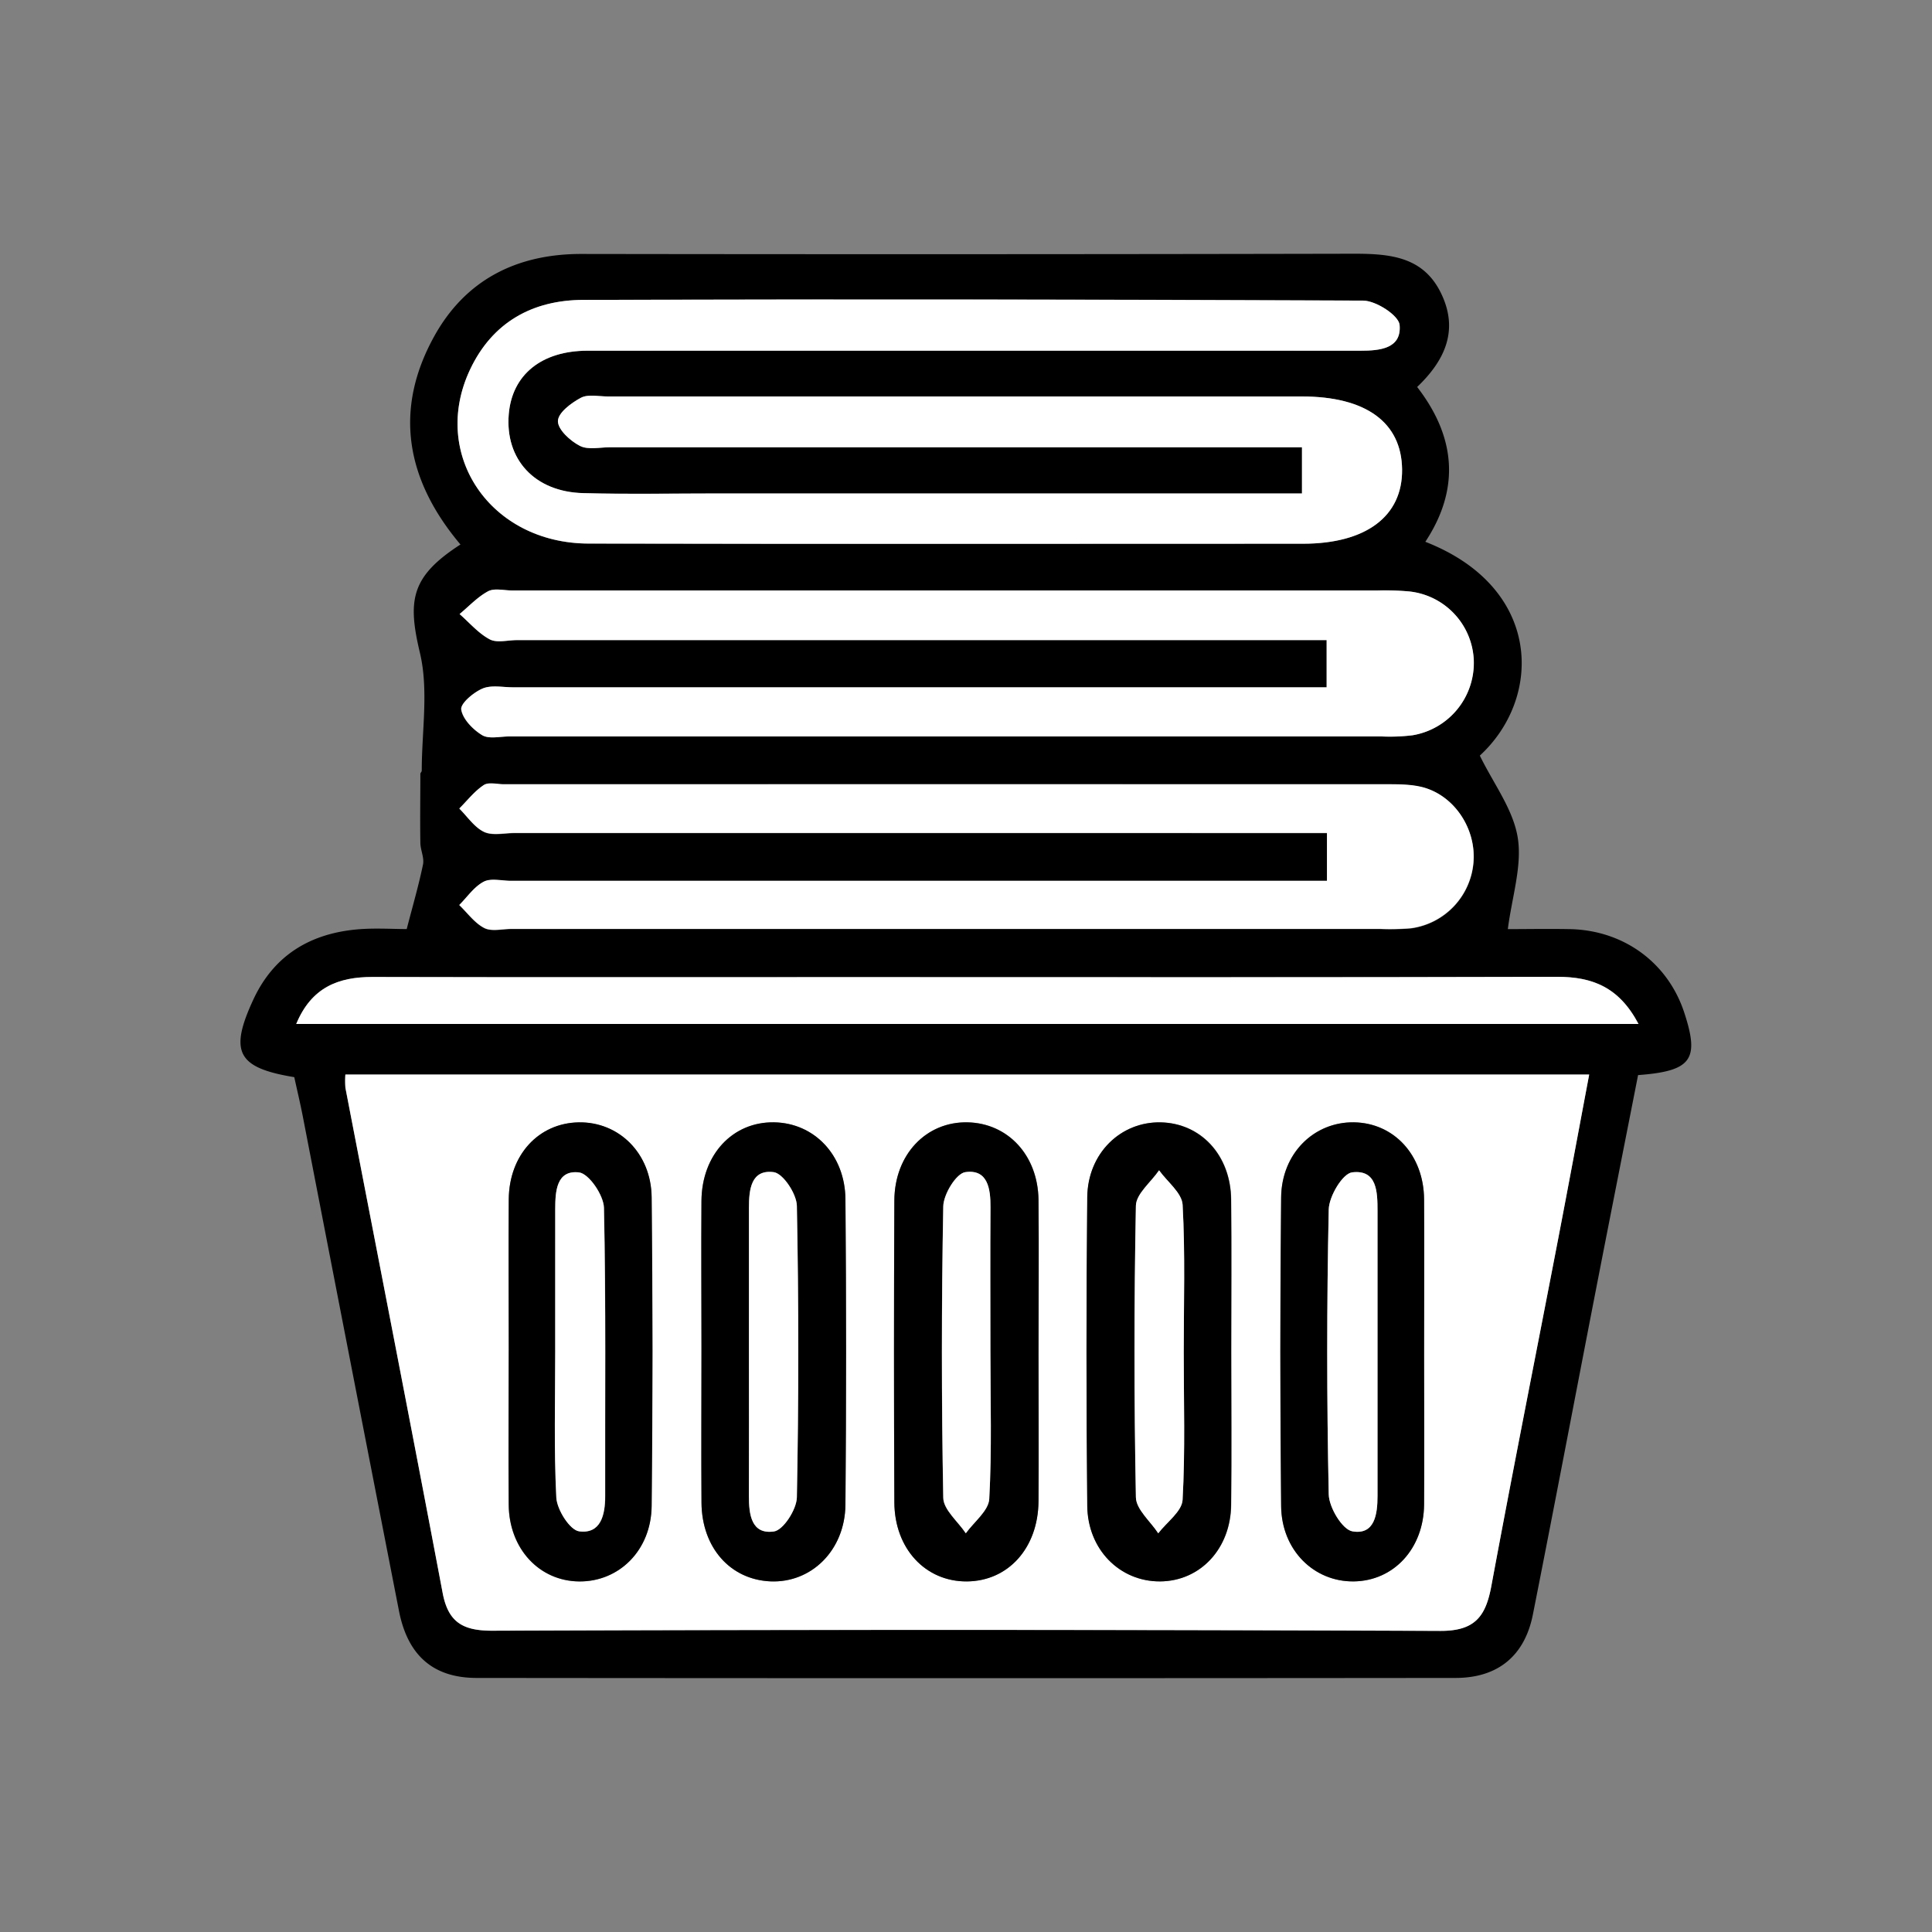 <svg id="Layer_1" data-name="Layer 1" xmlns="http://www.w3.org/2000/svg" viewBox="0 0 600 600"><rect x="0" y="0" width="600" height="600" fill="#808080" stroke="none"/><defs><style>.cls-1{fill:#fff;}</style></defs><title>Artboard 1 copy 32</title><path d="M143,169.1c-17-20.17-20.72-41.83-8.22-64.53,9.67-17.57,25.58-25.74,45.87-25.7q120,.18,240-.07c11.32,0,21.56,1,27,12.52,5.36,11.29,1.11,20.6-7.54,28.86,12,15.52,13.39,31.62,2.54,48.08,36.47,14.25,36.41,48.52,16.92,66.4,4.22,8.65,10.34,16.66,11.77,25.43s-1.79,18.45-3.07,28.46c5.42,0,12.41-.13,19.39,0,16.66.39,30.31,10.44,35.39,25.89,4.8,14.59,2.36,18.2-14.33,19.44-4.36,22.18-8.82,44.69-13.2,67.22-6.5,33.44-12.84,66.9-19.47,100.31-2.54,12.81-10.85,19.68-24,19.69q-152,.15-304,0c-13.53,0-21.44-7-24.14-20.8q-15-76.77-29.87-153.59c-.81-4.14-1.79-8.25-2.65-12.19-17.69-2.9-20.26-7.81-12.73-24.06,6.45-13.92,17.87-20.67,32.78-21.87,5.23-.41,10.53-.06,14.87-.06,1.91-7.39,3.75-13.67,5.06-20.06.43-2.08-.78-4.44-.82-6.68-.12-7.15,0-14.31,0-21.46,0-.32.43-.63.43-1,0-12.23,2.18-25-.56-36.55C126.52,186.41,127.58,179.06,143,169.1ZM107.26,333.71a28.26,28.26,0,0,0,0,4.13c10.08,52.27,20.31,104.52,30.19,156.83,1.73,9.16,6.29,11.79,15.39,11.76q147.24-.44,294.5.06c10.82,0,14.06-4.61,15.79-13.91,6.67-35.94,13.82-71.8,20.73-107.69,3.25-16.86,6.37-33.74,9.66-51.18ZM404.34,153.26H223.77c-14.22,0-28.45.28-42.66-.1-15.08-.4-24.28-10.47-23.11-24.5,1-12.24,10.14-19.72,24.51-19.73q120-.06,240,0c6,0,12.81-.65,12.15-8-.26-3-7.34-7.54-11.34-7.56q-121.06-.66-242.13-.22c-15.78,0-28.25,6.92-35.19,21.6-12.47,26.37,6.26,54,36.78,54.07,74,.16,147.91.05,221.87.05,19.54,0,30.93-8.56,30.78-23.07s-11.18-22.66-31.17-22.66q-107.74,0-215.47,0c-2.84,0-6.17-.78-8.41.42-3,1.6-7.11,4.78-7.11,7.28s3.86,6.13,6.84,7.65c2.56,1.31,6.26.42,9.46.42H404.34Zm7.76,120.35H158.62c-2.85,0-6.18-.89-8.41.29-3,1.56-5.09,4.74-7.58,7.23,2.55,2.45,4.76,5.59,7.77,7.13,2.26,1.16,5.57.29,8.42.29H428.59a78.52,78.52,0,0,0,9.59-.2,22.52,22.52,0,0,0,19.47-20.82c.69-10.13-5.84-20.17-15.5-22.9-3.67-1-7.72-1-11.6-1q-137-.09-274,0c-2.13,0-4.79-.73-6.29.26-2.88,1.9-5.1,4.8-7.59,7.28,2.52,2.5,4.66,5.83,7.7,7.25,2.63,1.23,6.28.34,9.47.34H412.1ZM412,213.46H159.31c-3.2,0-6.77-.77-9.5.39s-6.88,4.62-6.6,6.51c.44,3,3.62,6.21,6.48,7.95,2.1,1.28,5.54.41,8.38.41h271a57.61,57.61,0,0,0,9.58-.37,22.78,22.78,0,0,0,19-23.47,22.42,22.42,0,0,0-20.22-21.21,85.13,85.13,0,0,0-9.59-.29H159c-2.49,0-5.42-.8-7.37.23-3.29,1.75-6,4.67-8.9,7.1,3.08,2.69,5.84,6,9.36,7.85,2.22,1.18,5.57.24,8.42.24H412ZM508.85,318c-6.05-11.52-14.4-14.67-25.29-14.64-72.86.2-145.71.1-218.57.1-49.76,0-99.51.07-149.27-.05-10.76,0-19,3.27-23.72,14.59Z"/><path class="cls-1" d="M107.26,333.71H493.54c-3.29,17.44-6.41,34.32-9.66,51.18-6.91,35.89-14.06,71.75-20.73,107.69-1.73,9.3-5,13.95-15.79,13.91q-147.25-.62-294.5-.06c-9.1,0-13.66-2.6-15.39-11.76-9.88-52.31-20.11-104.56-30.19-156.83A28.26,28.26,0,0,1,107.26,333.71Zm215.26,86.78c0-16,.15-32,0-47.95-.18-13.78-9.47-23.71-22-24-12.83-.28-22.68,9.94-22.76,24.24q-.24,46.89,0,93.78c.06,14.39,9.68,24.64,22.49,24.55s22.11-10.33,22.25-24.82C322.63,451,322.52,435.77,322.52,420.49Zm59.85-1.1c0-15.62.12-31.25,0-46.88-.15-13.79-9.35-23.7-21.87-23.95s-22.65,9.6-22.8,23.21q-.51,47.94,0,95.89c.14,13.63,10.23,23.53,22.6,23.46s21.92-10.08,22.07-23.78C382.51,451.36,382.37,435.38,382.37,419.39Zm-164.52-.66c0,16-.1,32,0,47.94.11,14,8.93,23.89,21.41,24.44,12.71.55,23.16-9.66,23.29-23.84q.42-47.41,0-94.83c-.12-13.8-9.75-23.7-22.17-23.89-12.85-.2-22.41,10-22.54,24.36C217.74,388.18,217.85,403.45,217.85,418.73Zm224.41,1.65c0-16,.1-32,0-47.94-.11-13.75-9.31-23.7-21.77-23.89s-22.48,9.63-22.62,23.31q-.49,47.92,0,95.87c.13,13.68,10.2,23.54,22.56,23.39s21.71-10.18,21.83-23.87C442.37,451.63,442.26,436,442.26,420.38Zm-284.3-1c0,16-.11,32,0,47.94.12,13.65,9.49,23.7,21.87,23.83s22.38-9.66,22.52-23.43q.5-47.94,0-95.87c-.14-13.67-10.29-23.49-22.65-23.27S158.1,358.68,158,372.48C157.86,388.11,158,403.73,158,419.35Z"/><path class="cls-1" d="M404.34,153.26V138.89H189.57c-3.2,0-6.9.89-9.46-.42-3-1.52-6.83-5-6.84-7.65s4.12-5.68,7.11-7.28c2.24-1.2,5.57-.42,8.41-.42q107.73,0,215.47,0c20,0,31,8.06,31.17,22.66s-11.24,23.07-30.78,23.07c-74,0-147.91.11-221.87-.05-30.52-.07-49.25-27.7-36.78-54.07,6.94-14.68,19.41-21.56,35.19-21.6q121.07-.3,242.13.22c4,0,11.08,4.61,11.34,7.56.66,7.37-6.13,8-12.15,8q-120,0-240,0c-14.37,0-23.49,7.49-24.51,19.73-1.17,14,8,24.1,23.11,24.5,14.21.38,28.44.1,42.66.1H404.34Z"/><path class="cls-1" d="M412.1,273.61V258.67H159.8c-3.19,0-6.84.89-9.47-.34-3-1.42-5.18-4.75-7.7-7.25,2.49-2.48,4.71-5.38,7.59-7.28,1.5-1,4.16-.26,6.29-.26q137,0,274,0c3.88,0,7.93,0,11.6,1,9.66,2.73,16.19,12.77,15.5,22.9a22.52,22.52,0,0,1-19.47,20.82,78.52,78.52,0,0,1-9.59.2H158.82c-2.85,0-6.16.87-8.42-.29-3-1.54-5.22-4.68-7.77-7.13,2.49-2.49,4.61-5.67,7.58-7.23,2.23-1.18,5.56-.28,8.41-.29H412.1Z"/><path class="cls-1" d="M412,213.46V198.79H160.51c-2.85,0-6.2.94-8.42-.24-3.52-1.87-6.28-5.16-9.36-7.85,2.93-2.43,5.61-5.35,8.9-7.1,2-1,4.88-.23,7.37-.23H427.89a85.13,85.13,0,0,1,9.59.29,22.42,22.42,0,0,1,20.22,21.21,22.78,22.78,0,0,1-19,23.47,57.61,57.61,0,0,1-9.58.37h-271c-2.84,0-6.28.87-8.38-.41-2.86-1.74-6-5-6.48-7.95-.28-1.89,3.81-5.33,6.6-6.51s6.3-.39,9.5-.39H412Z"/><path class="cls-1" d="M508.85,318H92c4.7-11.32,13-14.62,23.72-14.59,49.76.12,99.51.05,149.27.05,72.86,0,145.71.1,218.57-.1C494.45,303.36,502.8,306.51,508.85,318Z"/><path d="M322.52,420.49c0,15.28.11,30.55,0,45.82-.14,14.49-9.44,24.73-22.25,24.82S277.81,481,277.75,466.58q-.22-46.89,0-93.78c.08-14.3,9.93-24.52,22.76-24.24,12.49.27,21.78,10.2,22,24C322.67,388.52,322.52,404.51,322.52,420.49Zm-14.94-.78c0-14.91-.08-29.82,0-44.73.05-5.82-.87-11.9-7.81-10.94-2.83.4-6.78,6.87-6.85,10.63q-.85,45.25,0,90.52c.08,3.7,4.56,7.32,7,11,2.55-3.55,7.08-7,7.28-10.67C308.06,450.27,307.58,435,307.58,419.71Z"/><path d="M382.37,419.39c0,16,.14,32-.05,47.95-.15,13.7-9.62,23.71-22.07,23.78s-22.46-9.83-22.6-23.46q-.47-47.94,0-95.89c.15-13.61,10.41-23.46,22.8-23.21s21.72,10.16,21.87,23.95C382.49,388.14,382.37,403.77,382.37,419.39Zm-14.75.57c0-15.27.49-30.57-.34-45.79-.21-3.69-4.76-7.14-7.31-10.71-2.51,3.65-7.13,7.25-7.2,11q-.88,45.25,0,90.55c.07,3.77,4.52,7.45,6.94,11.17,2.64-3.45,7.36-6.78,7.56-10.37C368.11,450.54,367.62,435.24,367.62,420Z"/><path d="M217.85,418.73c0-15.28-.11-30.55,0-45.82.13-14.36,9.69-24.56,22.54-24.36,12.42.19,22.05,10.09,22.17,23.89q.39,47.42,0,94.83c-.13,14.18-10.58,24.39-23.29,23.84-12.48-.55-21.3-10.47-21.41-24.44C217.75,450.69,217.85,434.71,217.85,418.73Zm14.74.07c0,15.27,0,30.54,0,45.81,0,5.74.75,12,7.77,11,2.92-.42,7-6.82,7.12-10.57q.87-45.27,0-90.56c-.07-3.71-4.28-10.08-7.2-10.46-7-.91-7.71,5.38-7.68,11.09C232.64,389.67,232.59,404.23,232.59,418.8Z"/><path d="M442.26,420.38c0,15.62.11,31.25,0,46.87-.12,13.69-9.43,23.72-21.83,23.87s-22.43-9.71-22.56-23.39q-.49-47.94,0-95.87c.14-13.68,10.25-23.5,22.62-23.31s21.66,10.14,21.77,23.89C442.36,388.42,442.26,404.4,442.26,420.38Zm-14.46-.58q0-21.85,0-43.71c0-5.87-.11-12.95-7.88-12-3,.36-7.18,7.44-7.27,11.54q-.94,44.22,0,88.47c.09,4.07,4.22,10.94,7.35,11.48,6.94,1.19,7.8-5.33,7.8-11Q427.79,442.19,427.8,419.8Z"/><path d="M158,419.35c0-15.62-.1-31.24,0-46.87.11-13.8,9.24-23.71,21.73-23.93s22.51,9.6,22.65,23.27q.51,47.93,0,95.87c-.14,13.77-10.11,23.55-22.52,23.43S158.11,480.94,158,467.29C157.85,451.31,158,435.33,158,419.35Zm14.47-.1c0,15.28-.48,30.59.33,45.83.21,3.79,4.21,10.11,7.09,10.49,6.67.87,8.1-5,8.08-10.93-.07-29.85.27-59.71-.38-89.54-.09-3.92-4.69-10.66-7.76-11-7-.79-7.37,5.9-7.37,11.45Q172.42,397.39,172.43,419.25Z"/><path class="cls-1" d="M307.58,419.71c0,15.27.48,30.56-.35,45.78-.2,3.68-4.73,7.12-7.28,10.67-2.43-3.65-6.91-7.27-7-11q-.85-45.24,0-90.52c.07-3.76,4-10.23,6.85-10.63,6.94-1,7.86,5.12,7.81,10.94C307.5,389.89,307.58,404.8,307.58,419.71Z"/><path class="cls-1" d="M367.62,420c0,15.28.49,30.58-.36,45.8-.2,3.59-4.92,6.92-7.56,10.37-2.42-3.72-6.87-7.4-6.94-11.17q-.87-45.27,0-90.55c.07-3.7,4.69-7.3,7.2-11,2.55,3.57,7.1,7,7.31,10.71C368.11,389.39,367.62,404.69,367.62,420Z"/><path class="cls-1" d="M232.59,418.8c0-14.57,0-29.13,0-43.69,0-5.71.64-12,7.68-11.09,2.92.38,7.13,6.75,7.2,10.46q.88,45.27,0,90.56c-.08,3.75-4.2,10.15-7.12,10.57-7,1-7.8-5.26-7.77-11C232.64,449.34,232.59,434.07,232.59,418.8Z"/><path class="cls-1" d="M427.8,419.8q0,22.38,0,44.77c0,5.67-.86,12.19-7.8,11-3.13-.54-7.26-7.41-7.35-11.48q-.94-44.22,0-88.47c.09-4.1,4.31-11.18,7.27-11.54,7.77-.94,7.88,6.14,7.88,12Q427.82,397.95,427.8,419.8Z"/><path class="cls-1" d="M172.42,419.25v-43.7c0-5.55.37-12.24,7.37-11.45,3.07.34,7.67,7.08,7.76,11,.65,29.83.31,59.69.38,89.54,0,5.91-1.41,11.8-8.08,10.93-2.88-.38-6.88-6.7-7.09-10.49C172,449.84,172.43,434.53,172.42,419.25Z"/></svg>